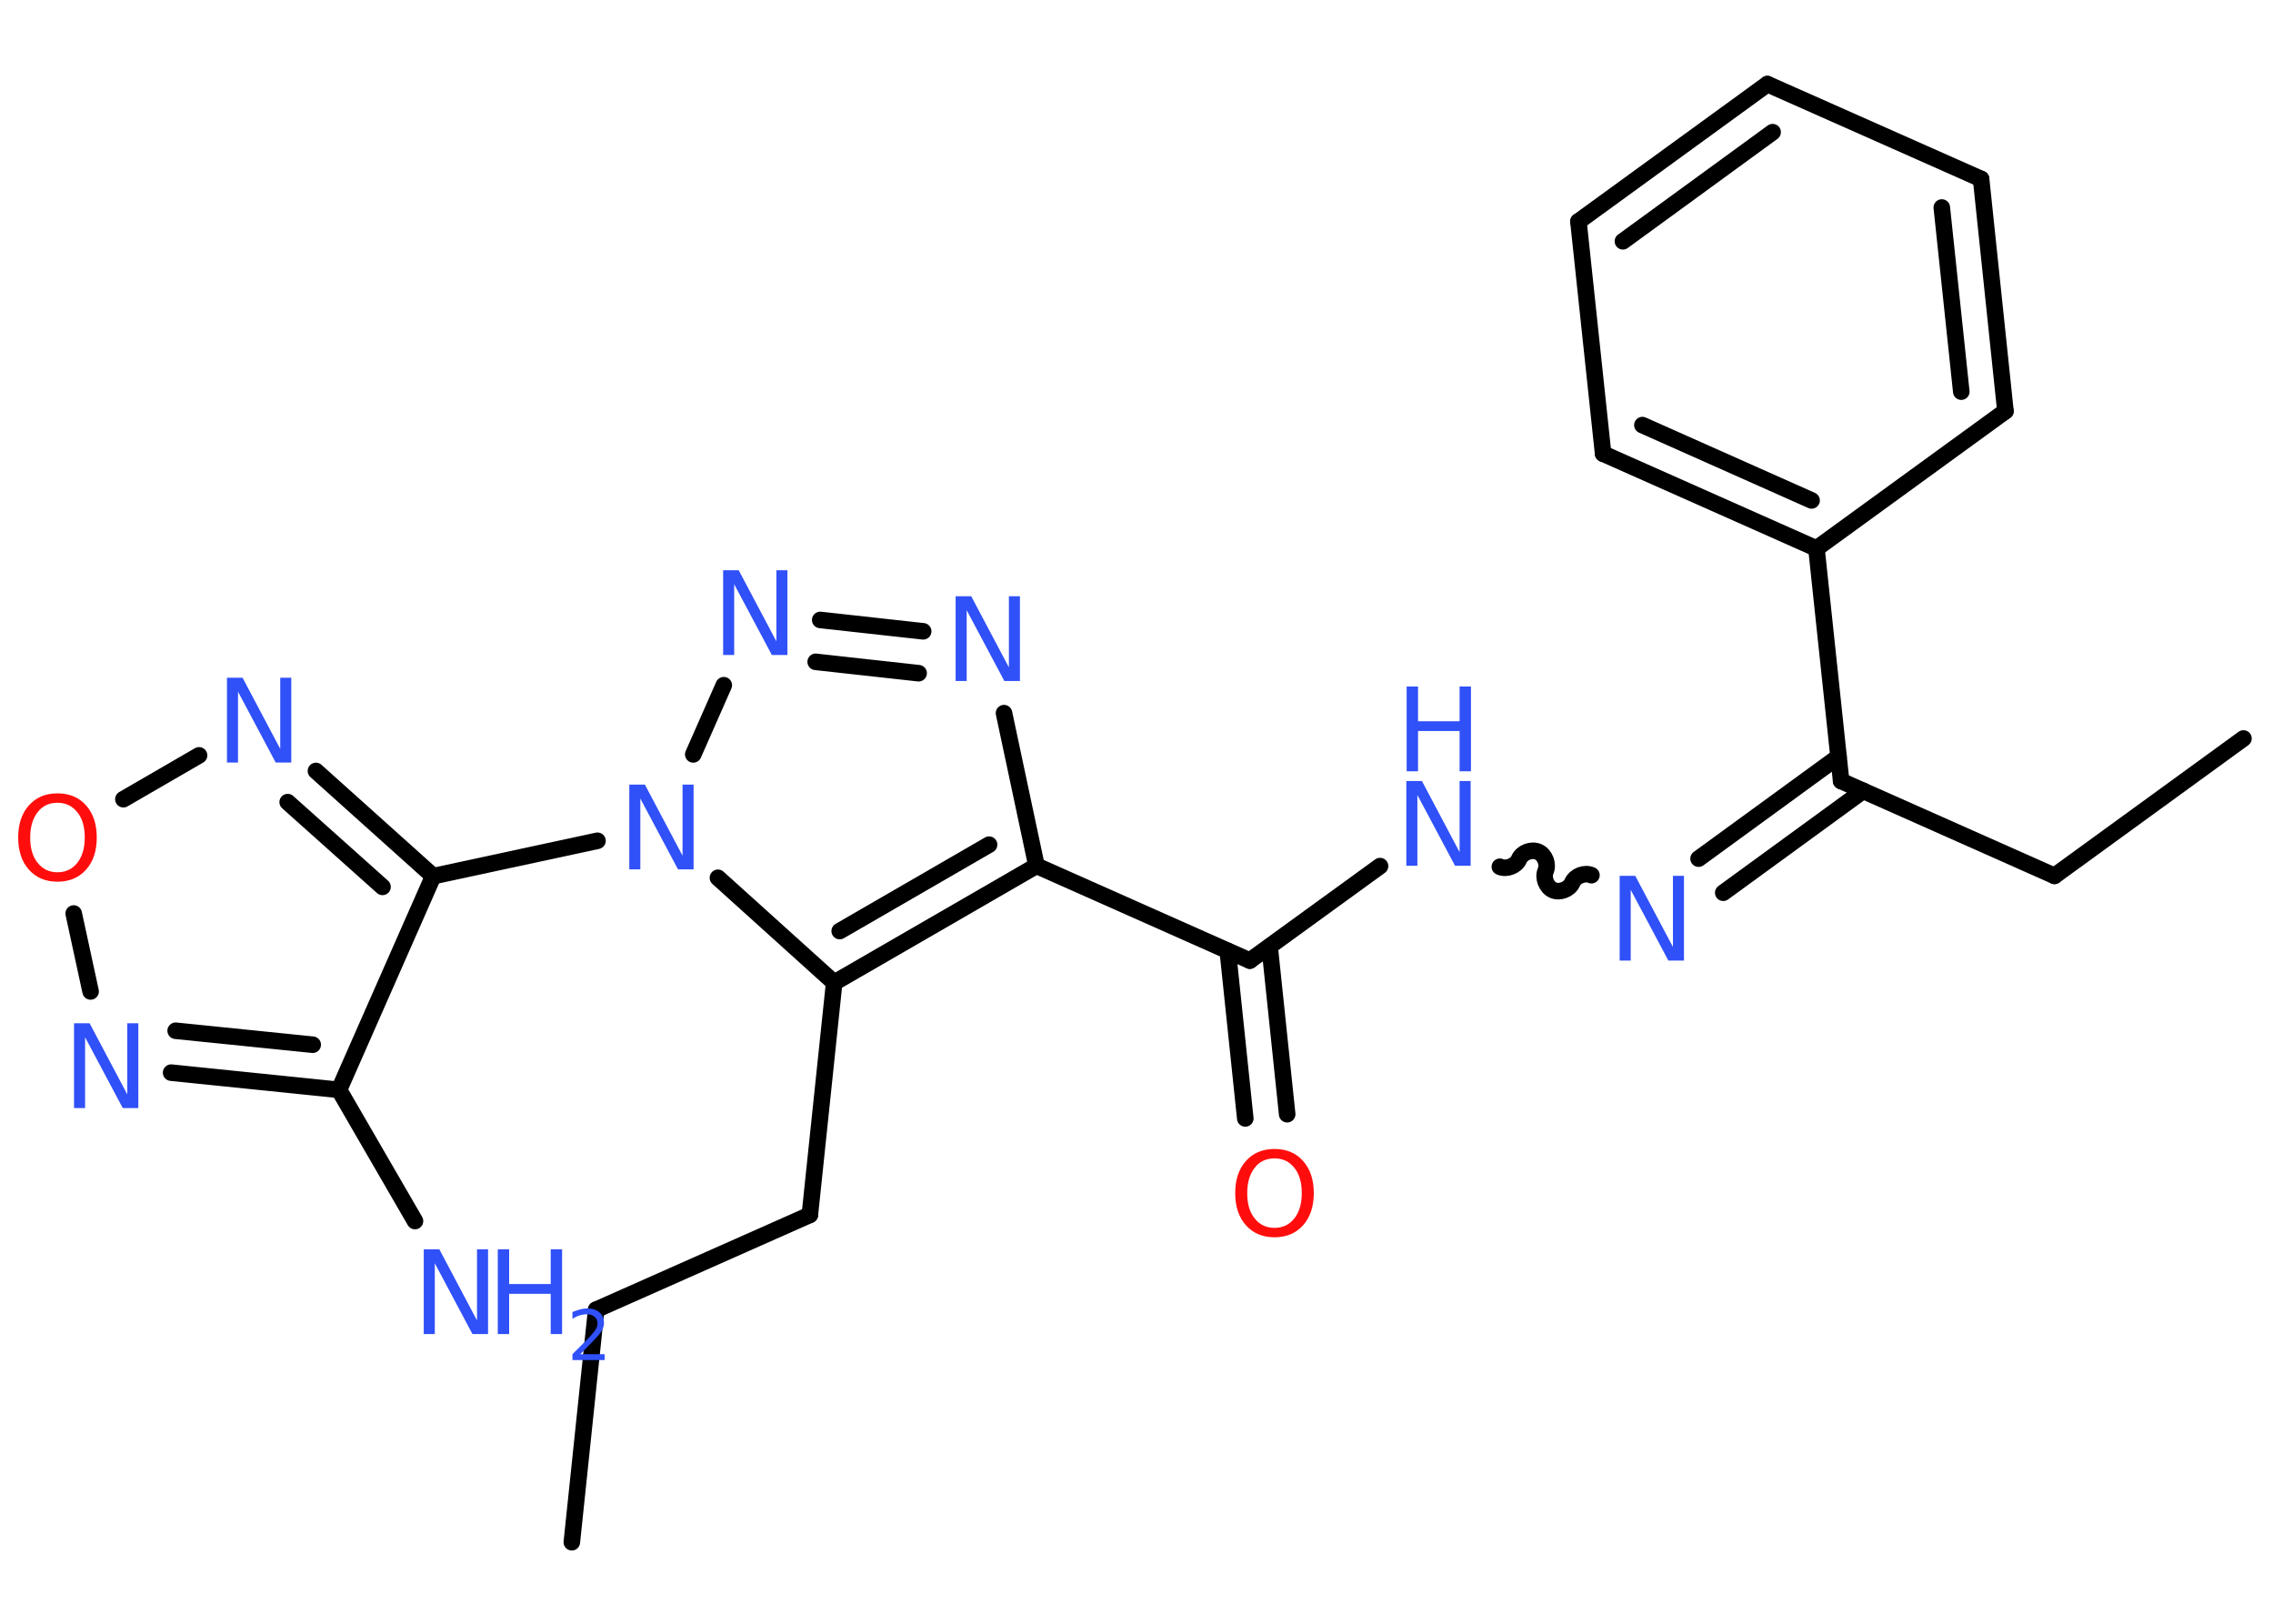 <?xml version='1.0' encoding='UTF-8'?>
<!DOCTYPE svg PUBLIC "-//W3C//DTD SVG 1.1//EN" "http://www.w3.org/Graphics/SVG/1.1/DTD/svg11.dtd">
<svg version='1.2' xmlns='http://www.w3.org/2000/svg' xmlns:xlink='http://www.w3.org/1999/xlink' width='70.0mm' height='50.0mm' viewBox='0 0 70.0 50.0'>
  <desc>Generated by the Chemistry Development Kit (http://github.com/cdk)</desc>
  <g stroke-linecap='round' stroke-linejoin='round' stroke='#000000' stroke-width='.51' fill='#3050F8'>
    <rect x='.0' y='.0' width='70.0' height='50.0' fill='#FFFFFF' stroke='none'/>
    <g id='mol1' class='mol'>
      <line id='mol1bnd1' class='bond' x1='17.61' y1='47.49' x2='18.36' y2='40.33'/>
      <line id='mol1bnd2' class='bond' x1='18.36' y1='40.33' x2='24.94' y2='37.41'/>
      <line id='mol1bnd3' class='bond' x1='24.94' y1='37.41' x2='25.69' y2='30.26'/>
      <g id='mol1bnd4' class='bond'>
        <line x1='25.69' y1='30.26' x2='31.92' y2='26.66'/>
        <line x1='25.86' y1='28.67' x2='30.46' y2='26.01'/>
      </g>
      <line id='mol1bnd5' class='bond' x1='31.92' y1='26.66' x2='38.49' y2='29.58'/>
      <g id='mol1bnd6' class='bond'>
        <line x1='39.1' y1='29.15' x2='39.64' y2='34.31'/>
        <line x1='37.81' y1='29.28' x2='38.35' y2='34.44'/>
      </g>
      <line id='mol1bnd7' class='bond' x1='38.49' y1='29.58' x2='42.5' y2='26.67'/>
      <path id='mol1bnd8' class='bond' d='M49.01 26.95c-.21 -.09 -.5 .02 -.59 .23c-.09 .21 -.39 .32 -.59 .23c-.21 -.09 -.32 -.39 -.23 -.59c.09 -.21 -.02 -.5 -.23 -.59c-.21 -.09 -.5 .02 -.59 .23c-.09 .21 -.39 .32 -.59 .23' fill='none' stroke='#000000' stroke-width='.51'/>
      <g id='mol1bnd9' class='bond'>
        <line x1='52.31' y1='26.44' x2='56.62' y2='23.3'/>
        <line x1='53.07' y1='27.49' x2='57.38' y2='24.35'/>
      </g>
      <line id='mol1bnd10' class='bond' x1='56.7' y1='24.05' x2='63.27' y2='26.97'/>
      <line id='mol1bnd11' class='bond' x1='63.27' y1='26.97' x2='69.09' y2='22.74'/>
      <line id='mol1bnd12' class='bond' x1='56.7' y1='24.05' x2='55.94' y2='16.89'/>
      <g id='mol1bnd13' class='bond'>
        <line x1='49.37' y1='13.97' x2='55.94' y2='16.89'/>
        <line x1='50.58' y1='13.09' x2='55.79' y2='15.41'/>
      </g>
      <line id='mol1bnd14' class='bond' x1='49.37' y1='13.97' x2='48.61' y2='6.82'/>
      <g id='mol1bnd15' class='bond'>
        <line x1='54.43' y1='2.59' x2='48.61' y2='6.82'/>
        <line x1='54.59' y1='4.07' x2='49.98' y2='7.43'/>
      </g>
      <line id='mol1bnd16' class='bond' x1='54.43' y1='2.59' x2='61.01' y2='5.51'/>
      <g id='mol1bnd17' class='bond'>
        <line x1='61.76' y1='12.66' x2='61.01' y2='5.51'/>
        <line x1='60.4' y1='12.06' x2='59.8' y2='6.39'/>
      </g>
      <line id='mol1bnd18' class='bond' x1='55.94' y1='16.89' x2='61.76' y2='12.66'/>
      <line id='mol1bnd19' class='bond' x1='31.92' y1='26.66' x2='30.92' y2='21.96'/>
      <g id='mol1bnd20' class='bond'>
        <line x1='28.43' y1='19.44' x2='25.26' y2='19.09'/>
        <line x1='28.29' y1='20.73' x2='25.12' y2='20.38'/>
      </g>
      <line id='mol1bnd21' class='bond' x1='22.29' y1='21.1' x2='21.35' y2='23.23'/>
      <line id='mol1bnd22' class='bond' x1='25.69' y1='30.26' x2='22.11' y2='27.03'/>
      <line id='mol1bnd23' class='bond' x1='18.4' y1='25.89' x2='13.34' y2='26.98'/>
      <g id='mol1bnd24' class='bond'>
        <line x1='13.34' y1='26.98' x2='9.73' y2='23.74'/>
        <line x1='11.78' y1='27.31' x2='8.86' y2='24.7'/>
      </g>
      <line id='mol1bnd25' class='bond' x1='6.13' y1='23.26' x2='3.8' y2='24.61'/>
      <line id='mol1bnd26' class='bond' x1='2.27' y1='28.13' x2='2.79' y2='30.53'/>
      <g id='mol1bnd27' class='bond'>
        <line x1='5.27' y1='33.03' x2='10.44' y2='33.56'/>
        <line x1='5.41' y1='31.74' x2='9.63' y2='32.17'/>
      </g>
      <line id='mol1bnd28' class='bond' x1='13.34' y1='26.98' x2='10.44' y2='33.56'/>
      <line id='mol1bnd29' class='bond' x1='10.44' y1='33.56' x2='12.78' y2='37.6'/>
      <path id='mol1atm7' class='atom' d='M39.25 35.67q-.39 .0 -.61 .29q-.23 .29 -.23 .78q.0 .5 .23 .78q.23 .29 .61 .29q.38 .0 .61 -.29q.23 -.29 .23 -.78q.0 -.5 -.23 -.78q-.23 -.29 -.61 -.29zM39.25 35.38q.55 .0 .88 .37q.33 .37 .33 .99q.0 .62 -.33 .99q-.33 .37 -.88 .37q-.55 .0 -.88 -.37q-.33 -.37 -.33 -.99q.0 -.62 .33 -.99q.33 -.37 .88 -.37z' stroke='none' fill='#FF0D0D'/>
      <g id='mol1atm8' class='atom'>
        <path d='M43.32 24.05h.47l1.16 2.19v-2.19h.34v2.61h-.48l-1.16 -2.18v2.18h-.34v-2.61z' stroke='none'/>
        <path d='M43.32 21.14h.35v1.07h1.28v-1.07h.35v2.61h-.35v-1.24h-1.28v1.24h-.35v-2.61z' stroke='none'/>
      </g>
      <path id='mol1atm9' class='atom' d='M49.89 26.97h.47l1.16 2.19v-2.19h.34v2.61h-.48l-1.16 -2.18v2.18h-.34v-2.61z' stroke='none'/>
      <path id='mol1atm19' class='atom' d='M29.44 18.36h.47l1.16 2.19v-2.19h.34v2.61h-.48l-1.16 -2.18v2.18h-.34v-2.61z' stroke='none'/>
      <path id='mol1atm20' class='atom' d='M22.28 17.56h.47l1.16 2.19v-2.19h.34v2.61h-.48l-1.16 -2.18v2.18h-.34v-2.61z' stroke='none'/>
      <path id='mol1atm21' class='atom' d='M19.39 24.16h.47l1.16 2.19v-2.19h.34v2.61h-.48l-1.16 -2.18v2.18h-.34v-2.61z' stroke='none'/>
      <path id='mol1atm23' class='atom' d='M7.0 20.87h.47l1.16 2.19v-2.19h.34v2.61h-.48l-1.16 -2.18v2.18h-.34v-2.61z' stroke='none'/>
      <path id='mol1atm24' class='atom' d='M1.77 24.72q-.39 .0 -.61 .29q-.23 .29 -.23 .78q.0 .5 .23 .78q.23 .29 .61 .29q.38 .0 .61 -.29q.23 -.29 .23 -.78q.0 -.5 -.23 -.78q-.23 -.29 -.61 -.29zM1.77 24.43q.55 .0 .88 .37q.33 .37 .33 .99q.0 .62 -.33 .99q-.33 .37 -.88 .37q-.55 .0 -.88 -.37q-.33 -.37 -.33 -.99q.0 -.62 .33 -.99q.33 -.37 .88 -.37z' stroke='none' fill='#FF0D0D'/>
      <path id='mol1atm25' class='atom' d='M2.29 31.51h.47l1.16 2.19v-2.19h.34v2.61h-.48l-1.16 -2.18v2.18h-.34v-2.61z' stroke='none'/>
      <g id='mol1atm27' class='atom'>
        <path d='M13.06 38.47h.47l1.16 2.19v-2.19h.34v2.61h-.48l-1.16 -2.18v2.18h-.34v-2.61z' stroke='none'/>
        <path d='M15.33 38.47h.35v1.07h1.28v-1.07h.35v2.61h-.35v-1.24h-1.28v1.24h-.35v-2.61z' stroke='none'/>
        <path d='M17.88 41.7h.74v.18h-.99v-.18q.12 -.12 .33 -.33q.21 -.21 .26 -.27q.1 -.11 .14 -.19q.04 -.08 .04 -.16q.0 -.13 -.09 -.2q-.09 -.08 -.23 -.08q-.1 .0 -.21 .03q-.11 .03 -.24 .11v-.21q.13 -.05 .24 -.08q.11 -.03 .2 -.03q.25 .0 .39 .12q.14 .12 .14 .33q.0 .1 -.04 .18q-.04 .09 -.13 .2q-.03 .03 -.17 .18q-.14 .15 -.4 .41z' stroke='none'/>
      </g>
    </g>
  </g>
</svg>
